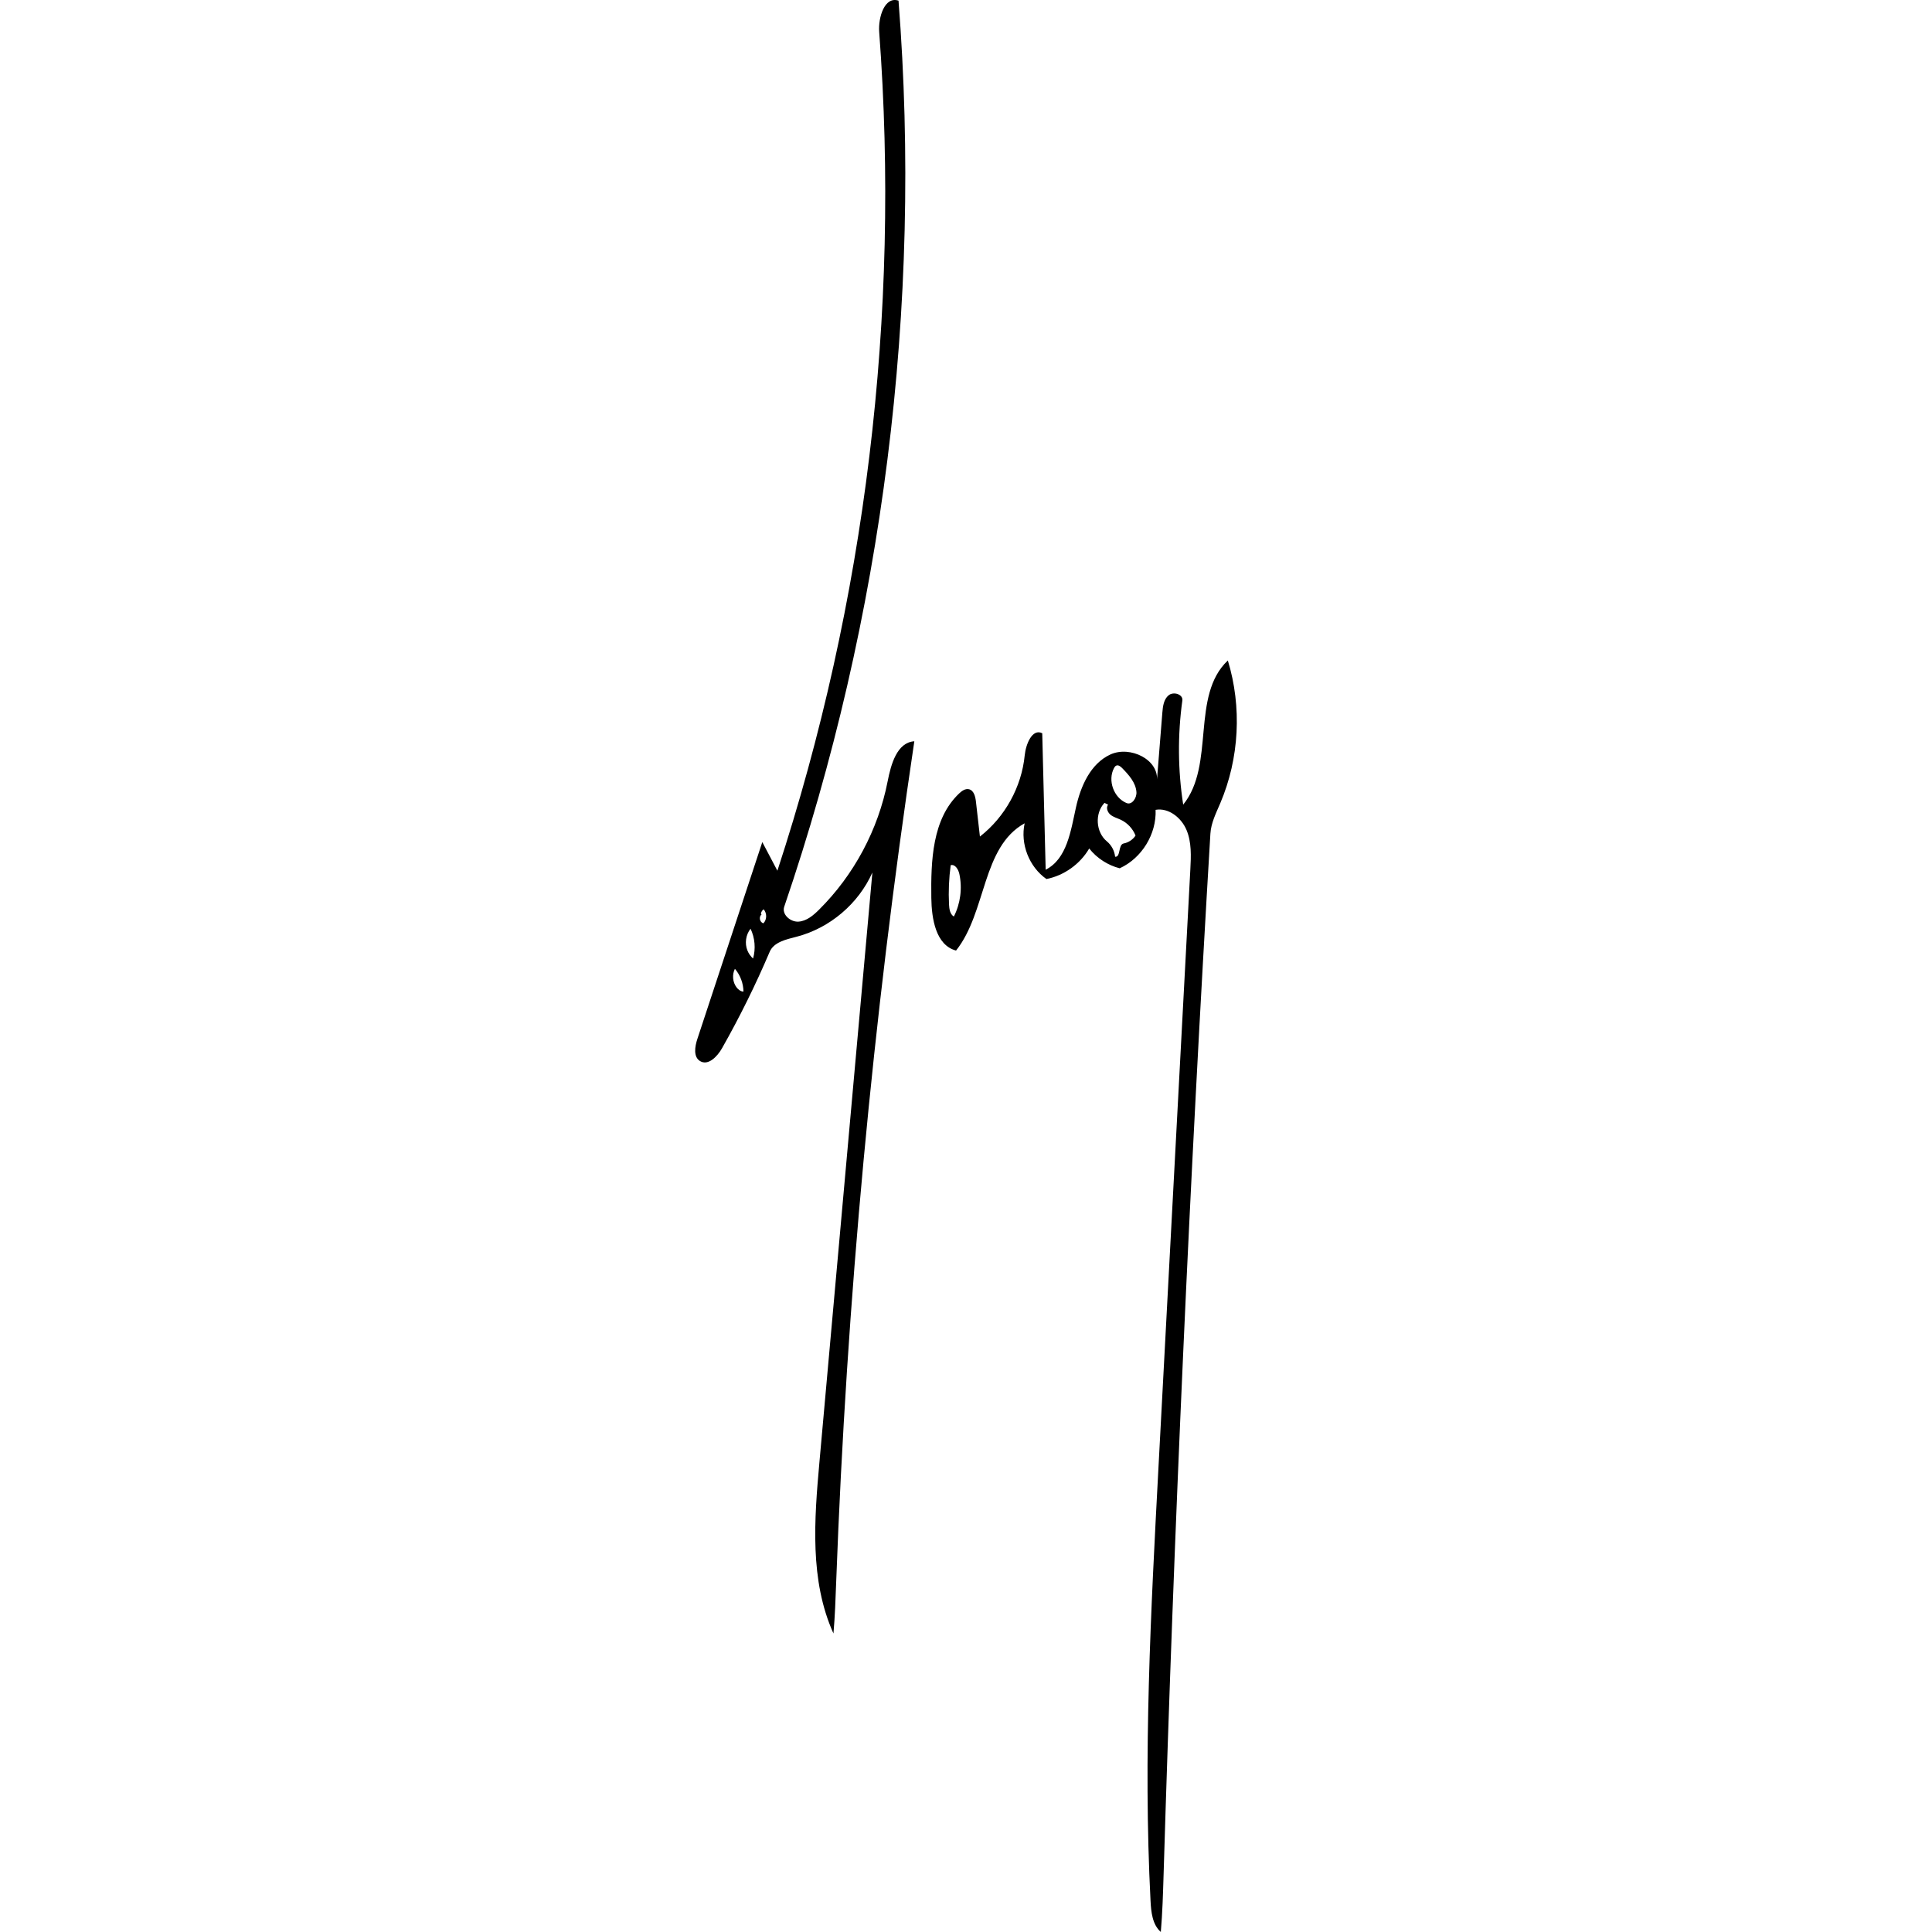 <?xml version="1.0" encoding="utf-8"?><!DOCTYPE svg PUBLIC "-//W3C//DTD SVG 1.1//EN" "http://www.w3.org/Graphics/SVG/1.1/DTD/svg11.dtd"><svg version="1.1" id="Contours" xmlns="http://www.w3.org/2000/svg" xmlns:xlink="http://www.w3.org/1999/xlink" x="0px" y="0px" width="319.563px" height="319.563px" viewBox="-0 -0 319.563 1139.851" enable-background="new 0 0 319.563 319.563" xml:space="preserve" stroke="black" fill="none" stroke-linecap='round' stroke-linejoin='round'><path class="selected"  fill="#000000" opacity="1" stroke="none" 
 	d="
M167.991 493.555 C182.794 482.042 192.582 464.295 194.421 445.632 C195.068 439.066 198.866 429.637 204.761 432.601 C205.436 459.44 206.11 486.28 206.785 513.119 C219.396 506.74 221.592 490.167 224.653 476.37 C227.44 463.805 233.245 450.544 244.931 445.151 C256.617 439.758 274.007 448.219 272.377 460.985 C273.459 447.48 274.54 433.975 275.621 420.47 C275.919 416.751 276.425 412.611 279.3 410.233 C282.174 407.855 287.935 409.599 287.424 413.295 C284.61 433.652 284.779 454.42 287.925 474.729 C306.962 451.154 292.224 410.464 314.263 389.667 C322.639 417.092 321.036 447.448 309.818 473.837 C307.334 479.68 304.35 485.516 303.971 491.854 C291.738 696.449 282.532 901.225 276.355 1106.092 C276.015 1117.355 275.685 1128.625 274.721 1139.851 C269.731 1135.461 268.992 1128.083 268.652 1121.445 C264.273 1036.016 268.825 950.409 273.377 864.989 C279.63 747.639 285.884 630.288 292.137 512.938 C292.554 505.098 292.922 496.948 289.894 489.705 C286.866 482.463 279.373 476.442 271.64 477.793 C272.233 492.092 263.482 506.34 250.461 512.279 C243.406 510.481 236.98 506.308 232.468 500.595 C227.111 509.8 217.684 516.535 207.239 518.619 C197.017 511.462 191.723 497.913 194.385 485.722 C168.998 499.779 171.999 538.122 153.911 560.814 C141.993 557.662 139.48 542.118 139.319 529.791 C139.032 507.861 139.833 483.206 155.747 468.114 C157.33 466.613 159.385 465.151 161.512 465.641 C164.41 466.309 165.304 469.927 165.64 472.882 C166.424 479.773 167.208 486.664 167.991 493.555 M242.899 496.395 C245.607 498.633 247.388 501.96 247.75 505.454 C251.145 505.872 249.459 498.27 252.818 497.628 C255.639 497.089 258.216 495.375 259.804 492.982 C258.22 488.909 255.023 485.489 251.066 483.635 C249.025 482.679 246.759 482.102 245.016 480.673 C243.273 479.245 242.263 476.52 243.621 474.721 C242.908 474.376 242.195 474.032 241.483 473.687 C235.653 479.874 236.346 490.98 242.899 496.395 M247.088 453.189 C243.268 460.439 246.906 470.597 254.46 473.773 C257.689 475.132 260.591 470.786 260.336 467.292 C259.928 461.704 255.828 457.175 251.913 453.167 C250.975 452.207 249.672 451.166 248.438 451.694 C247.808 451.963 247.407 452.583 247.088 453.189 M150.75 510.458 C149.712 518.141 149.381 525.919 149.764 533.662 C149.896 536.314 150.347 539.369 152.62 540.743 C156.511 533.062 157.676 524.034 155.86 515.618 C155.285 512.954 153.374 509.726 150.75 510.458 z"/><path class="selected"  fill="#000000" opacity="1" stroke="none" 
 	d="
M48.505 513.709 C100.568 354.776 121.101 185.583 108.566 18.811 C107.92 10.214 111.799 -2.362 119.972 0.384 C134.041 180.682 110.941 363.797 52.538 534.953 C50.99 539.489 56.166 544.048 60.95 543.748 C65.735 543.448 69.701 540.058 73.102 536.68 C93.707 516.206 107.995 489.46 113.557 460.95 C115.517 450.903 119.079 437.996 129.295 437.345 C104.761 601.59 89.364 767.199 83.199 933.151 C82.82 943.353 82.476 953.561 81.584 963.731 C67.472 932.472 70.262 896.536 73.329 862.377 C83.735 746.509 94.14 630.641 104.545 514.774 C96.34 533.202 79.449 547.535 59.93 552.632 C53.792 554.235 46.436 555.729 43.951 561.567 C35.659 581.043 26.264 600.049 15.828 618.465 C13.065 623.34 7.691 628.928 2.897 626.027 C-1.174 623.564 -0.203 617.486 1.288 612.968 C14.06 574.25 26.832 535.531 39.604 496.813 C42.571 502.445 45.538 508.077 48.505 513.709 M32.668 547.936 C29.855 551.49 29.126 556.581 30.829 560.782 C31.56 562.584 32.704 564.216 34.149 565.517 C35.799 559.736 35.261 553.36 32.668 547.936 M23.442 571.583 C21.705 575.013 22.084 579.411 24.381 582.494 C25.375 583.828 26.821 584.968 28.483 585.038 C28.432 580.151 26.615 575.301 23.442 571.583 M39.157 539.577 C37.372 540.882 38.104 544.267 40.269 544.717 C42.373 542.542 42.422 538.707 40.373 536.48 C39.533 537.08 38.951 538.029 38.796 539.05 z"/></svg>